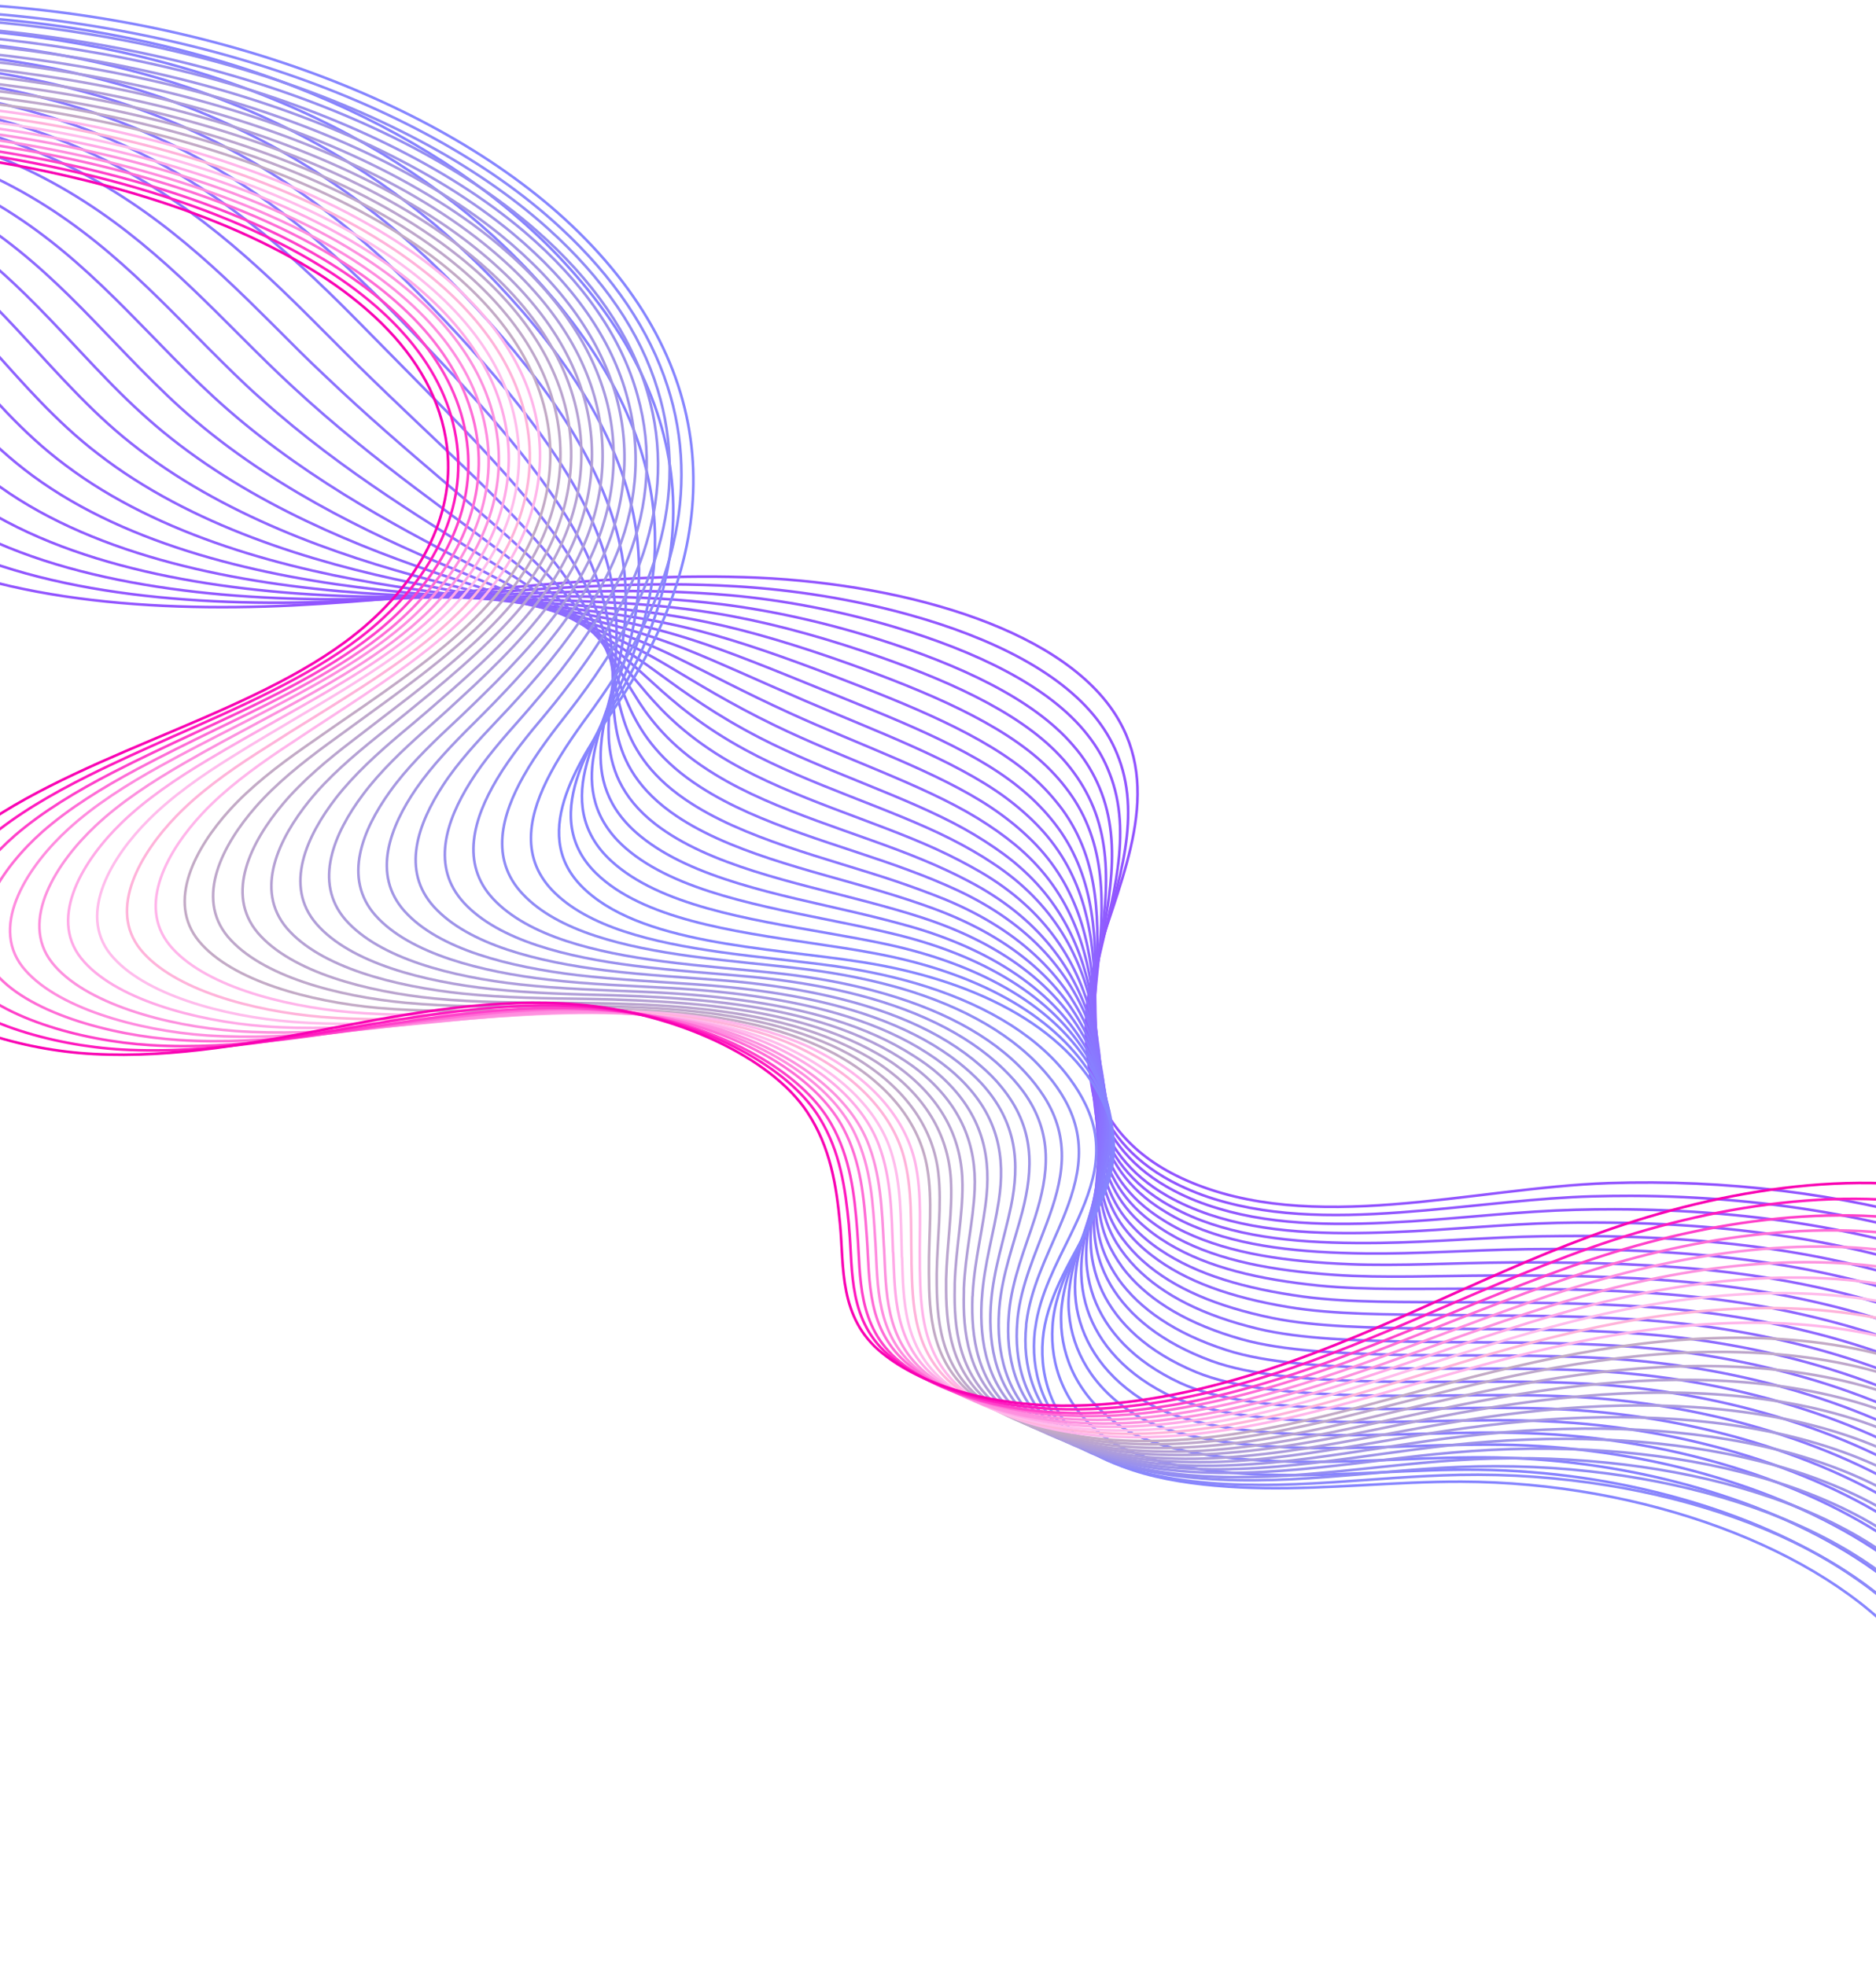 <svg width="1440" height="1509" viewBox="0 0 1440 1509" fill="none" xmlns="http://www.w3.org/2000/svg">
<path d="M-605 221.176C-523.99 169.785 -376.854 167.045 -290.104 215.306C-199.526 265.784 -184.43 352.914 -100.018 407.305C-19.008 459.479 108.992 470.435 224.872 464.696C340.752 458.957 454.931 439.522 571.024 443.044C687.117 446.566 812.14 480.478 855.728 547.782C893.362 606.086 861.256 671.303 842.545 732.868C824.047 794.433 827.874 869.433 910.159 905.824C1006.9 948.737 1129.37 911.824 1234.84 908.172C1413.87 902.172 1593.53 952.91 1692.4 1045.78C1793.4 1140.47 1801.05 1270.52 1711.54 1368.99" stroke="#9254FF" stroke-width="2" stroke-miterlimit="10"/>
<path d="M-581.399 211.654C-499.113 162.48 -353.678 160.785 -266.928 208.524C-196.124 247.393 -169.546 307.914 -122.131 358.653C-108.523 373.131 -93.426 386.827 -75.141 398.957C4.593 451.522 127.49 464.957 237.842 462.348C313.323 460.522 387.529 452.696 461.735 449.696C496.18 448.261 530.413 448 565.07 450.087C609.084 452.696 655.01 460 697.748 471.87C761.535 489.609 817.243 517.13 844.884 556C852.113 566.043 857.003 576.217 860.405 586.652C875.927 634.651 855.302 686.825 842.12 737.173C839.993 745.129 838.292 753.346 836.804 761.694C828.086 817.39 837.867 877.389 905.269 909.867C916.963 915.476 928.87 919.78 941.415 923.041C988.83 935.693 1041.35 933.737 1094.72 929.041C1137.45 925.258 1180.83 919.519 1221.87 918.345C1231.86 918.085 1241.85 917.954 1251.85 917.954C1306.07 918.085 1360.07 922.911 1411.53 932.432C1519.54 952.65 1616.07 994.258 1679.86 1053.08C1699.42 1071.08 1715.58 1090.52 1728.12 1110.74C1781.28 1195.78 1772.35 1295.82 1699.85 1374.99" stroke="#9156FF" stroke-width="2" stroke-miterlimit="10"/>
<path d="M-557.585 202.133C-474.236 155.307 -330.502 154.524 -243.539 201.741C-172.523 240.089 -144.244 299.697 -96.616 350.306C-83.008 364.653 -68.124 378.349 -50.051 390.61C28.195 443.696 146.413 459.479 251.237 460.001C322.891 460.262 392.845 454.914 462.373 453.87C494.692 453.348 526.798 454.001 559.542 456.87C601.004 460.522 644.592 468.87 686.479 481.261C748.777 499.913 805.335 526.522 834.678 563.957C842.332 573.609 847.86 583.522 851.688 593.565C869.973 640 853.389 691.13 842.119 741.347C840.418 749.303 838.717 757.521 837.654 765.868C830.212 821.564 837.442 880.911 901.229 914.042C912.073 919.781 923.554 924.215 935.461 927.737C980.538 941.302 1031.14 940.78 1083.24 937.52C1125.12 934.781 1168.5 929.694 1209.53 928.65C1219.53 928.389 1229.52 928.259 1239.51 928.259C1293.52 928.389 1347.31 932.694 1398.77 941.954C1506.57 961.259 1603.53 1002.35 1667.74 1060.65C1687.51 1078.52 1703.67 1097.69 1716.43 1117.91C1770.22 1202.56 1761.51 1302.47 1688.58 1381.26" stroke="#9158FF" stroke-width="2" stroke-miterlimit="10"/>
<path d="M-533.771 192.611C-449.147 148.133 -307.326 148.394 -220.15 194.959C-148.921 232.915 -118.729 291.48 -71.314 341.827C-57.706 356.175 -42.822 369.871 -25.174 382.132C51.583 435.609 164.912 453.87 264.207 457.522C332.034 459.87 397.735 457.001 462.586 458.044C492.778 458.435 522.758 460.001 553.376 463.783C592.286 468.609 633.748 477.87 674.572 490.783C735.595 510.218 792.578 535.913 823.621 572.043C831.701 581.304 837.655 590.826 842.12 600.478C863.169 645.347 850.412 695.434 841.269 745.521C839.781 753.477 838.505 761.564 837.654 769.912C831.701 825.477 836.379 884.172 896.126 918.085C906.332 923.954 917.176 928.52 928.232 932.302C970.757 946.65 1019.45 947.824 1070.69 945.737C1111.73 944.172 1155.1 939.606 1195.93 938.693C1205.92 938.433 1215.91 938.433 1225.69 938.433C1279.7 938.563 1333.28 942.476 1384.52 951.215C1492.32 969.606 1589.71 1010.17 1654.13 1067.82C1673.91 1085.56 1690.49 1104.61 1703.25 1124.69C1757.47 1208.82 1748.96 1308.73 1676.03 1387.26" stroke="#905AFF" stroke-width="2" stroke-miterlimit="10"/>
<path d="M-509.957 183.09C-424.27 140.959 -284.15 142.133 -196.549 188.177C-125.107 225.742 -93.214 283.263 -45.586 333.48C-31.978 347.828 -17.307 361.393 0.128 373.784C75.61 427.653 183.835 448.392 277.603 455.175C341.815 459.61 403.263 459.349 463.223 462.218C491.29 463.523 518.931 465.871 547.848 470.566C584.419 476.436 623.542 486.74 663.515 500.175C723.263 520.392 780.884 545.305 813.415 580C821.92 589 828.299 598.131 833.402 607.392C857.216 650.696 848.498 699.869 841.269 749.695C839.993 757.521 839.143 765.608 838.505 773.956C834.04 829.521 835.954 887.433 892.086 922.129C901.654 927.998 911.86 932.955 922.279 936.868C962.465 951.998 1009.24 954.737 1059.21 954.085C1099.18 953.563 1142.77 949.65 1183.59 948.998C1193.59 948.868 1203.58 948.737 1213.36 948.737C1267.16 948.998 1320.52 952.259 1371.98 960.607C1479.78 978.085 1577.37 1018 1642.22 1075.26C1662.21 1092.87 1678.8 1111.78 1691.77 1131.74C1746.62 1215.47 1738.12 1315.13 1664.97 1393.39" stroke="#905DFF" stroke-width="2" stroke-miterlimit="10"/>
<path d="M-486.143 173.568C-399.18 133.655 -260.974 136.003 -173.16 181.394C-101.506 218.437 -67.699 275.045 -20.071 325.002C-6.463 339.219 8.208 352.784 25.218 365.306C99.211 419.697 202.759 442.914 290.998 452.696C351.383 459.349 408.579 461.436 464.074 466.392C490.014 468.609 515.529 471.87 542.32 477.479C576.339 484.522 613.123 495.74 652.246 509.696C710.505 530.696 768.764 554.826 803.209 588.087C812.14 596.696 819.156 605.435 824.897 614.304C851.475 656.043 846.797 704.173 841.482 753.869C840.631 761.695 839.993 769.782 839.355 777.999C836.379 833.433 835.741 890.694 888.046 926.042C896.977 932.042 906.332 937.128 916.325 941.302C954.172 957.215 998.823 961.52 1047.94 962.172C1087.06 962.693 1130.65 959.433 1171.47 958.911C1181.47 958.78 1191.25 958.78 1201.24 958.78C1254.82 959.041 1308.19 961.911 1359.43 969.737C1467.02 986.302 1565.04 1025.69 1630.53 1082.43C1650.73 1099.91 1667.31 1118.69 1680.5 1138.52C1735.99 1221.87 1727.49 1321.39 1654.13 1399.26" stroke="#8F5FFF" stroke-width="2" stroke-miterlimit="10"/>
<path d="M-462.542 164.046C-374.515 126.481 -238.011 129.742 -149.984 174.611C-77.905 211.263 -42.397 266.828 5.231 316.654C18.839 330.871 33.298 344.436 50.095 356.958C122.6 411.74 221.257 437.436 303.968 450.218C360.526 459.088 413.257 463.653 464.287 470.436C488.1 473.696 511.489 477.74 536.153 484.131C567.622 492.348 602.28 504.479 640.339 519.087C697.322 541 756.007 564.218 792.153 596.044C801.508 604.261 808.95 612.739 815.329 621.217C844.671 661.391 844.033 708.608 840.844 757.912C840.419 765.738 839.781 773.695 839.568 781.912C837.867 837.216 834.678 893.824 883.156 929.955C891.448 936.085 900.166 941.302 909.521 945.737C945.03 962.563 987.767 968.433 1035.61 970.389C1073.88 971.954 1117.26 969.346 1158.08 969.085C1168.07 968.954 1177.85 968.954 1187.63 969.085C1241 969.346 1294.16 971.693 1345.4 979.128C1452.99 994.78 1551.43 1033.65 1617.13 1089.87C1637.33 1107.21 1654.34 1125.87 1667.53 1145.56C1723.45 1228.39 1715.15 1327.91 1641.59 1405.39" stroke="#8F61FF" stroke-width="2" stroke-miterlimit="10"/>
<path d="M-438.728 154.394C-349.426 119.177 -214.622 123.481 -126.596 167.698C-54.303 203.828 -17.094 258.48 30.746 308.045C44.354 322.132 58.812 335.828 75.184 348.349C146.414 403.653 239.968 431.697 317.363 447.61C370.094 458.566 418.572 465.609 464.925 474.479C486.612 478.653 507.875 483.609 530.625 490.914C559.542 500.174 591.861 513.348 629.07 528.479C684.778 551.174 744.1 573.609 781.734 604C791.515 611.826 799.595 619.913 806.399 628.13C838.718 666.739 841.907 712.912 840.631 762.086C840.419 769.782 840.206 777.868 840.206 785.955C839.993 841.259 834.253 896.955 878.904 933.998C886.558 940.259 894.638 945.607 903.355 950.302C936.312 967.911 977.136 975.346 1024.13 978.606C1061.55 981.215 1104.92 979.259 1145.75 979.128C1155.74 979.128 1165.52 979.128 1175.3 979.128C1228.67 979.389 1281.61 981.346 1332.64 988.389C1440.23 1003.13 1538.89 1041.48 1605.01 1097.17C1625.43 1114.26 1642.44 1132.91 1656.04 1152.47C1712.6 1234.91 1704.31 1334.3 1630.53 1411.39" stroke="#8E63FF" stroke-width="2" stroke-miterlimit="10"/>
<path d="M-414.914 144.872C-324.549 111.872 -191.446 117.22 -102.994 160.915C-30.49 196.654 8.633 250.263 56.474 299.567C70.082 313.654 84.327 327.349 100.274 340.001C170.015 395.697 258.679 426.218 330.546 445.262C379.45 458.305 423.463 467.827 465.562 478.653C484.911 483.609 504.26 489.609 524.884 497.696C551.25 508.131 581.442 522.218 617.801 537.87C672.233 561.348 731.98 583 771.528 611.956C781.734 619.521 790.239 627.087 797.681 634.913C832.764 672.086 839.993 717.086 840.631 766.129C840.844 773.825 840.844 781.781 840.844 789.868C841.907 845.042 833.827 900.085 874.439 937.911C881.242 944.302 888.897 949.911 896.977 954.737C927.594 973.128 966.505 982.128 1012.22 986.824C1048.79 990.476 1092.17 989.171 1132.99 989.171C1142.98 989.171 1152.76 989.171 1162.33 989.302C1215.49 989.563 1268.22 990.997 1319.46 997.65C1426.84 1011.61 1525.92 1049.3 1592.68 1104.34C1613.31 1121.3 1630.53 1139.82 1644.14 1159.26C1701.33 1241.3 1693.04 1340.43 1619.26 1417.26" stroke="#8E65FF" stroke-width="2" stroke-miterlimit="10"/>
<path d="M-391.1 135.351C-299.459 104.699 -168.27 111.09 -79.606 154.133C-6.888 189.35 34.148 242.046 81.988 291.219C95.596 305.306 109.842 318.871 125.364 331.654C193.616 387.741 277.39 420.74 343.941 442.914C389.23 458.044 428.566 470.044 466.2 482.827C483.423 488.696 500.645 495.479 519.143 504.609C542.957 516.218 570.811 531.218 606.319 547.392C659.263 571.652 719.861 592.522 760.897 619.913C771.528 627.087 780.671 634.391 788.538 641.826C826.598 677.434 837.442 721.521 840.206 770.303C840.631 777.999 840.844 785.825 841.269 794.042C843.82 849.216 832.977 903.477 869.973 942.085C876.139 948.607 882.943 954.346 890.598 959.433C918.877 978.607 955.873 989.172 1000.31 995.302C1036.03 1000.13 1079.41 999.346 1120.23 999.606C1130.01 999.606 1140.01 999.737 1149.57 999.737C1202.52 1000.13 1255.25 1001.04 1306.28 1007.17C1413.65 1020.22 1513.16 1057.26 1580.14 1111.91C1600.76 1128.74 1618.2 1147.13 1632.02 1166.43C1689.85 1247.95 1681.56 1347.08 1607.57 1423.52" stroke="#8D67FF" stroke-width="2" stroke-miterlimit="10"/>
<path d="M-367.499 125.828C-274.795 97.524 -145.307 104.829 -56.43 147.35C16.5 182.176 59.238 233.828 107.291 282.741C121.111 296.697 134.932 310.393 150.241 323.175C217.217 379.784 295.888 415.131 356.911 440.435C398.373 457.653 433.243 472 466.413 487C481.296 493.783 496.605 501.478 513.19 511.391C534.452 524.044 560.18 540.087 594.625 556.782C646.293 581.956 707.316 601.782 750.053 627.869C761.11 634.652 770.89 641.565 779.395 648.608C820.432 682.651 835.103 725.695 839.993 774.346C840.631 781.912 841.269 789.868 841.907 797.955C845.734 852.998 832.551 906.476 865.508 945.867C871.036 952.519 877.202 958.389 884.219 963.737C909.947 983.693 945.029 995.954 988.617 1003.26C1023.49 1009.13 1066.86 1009 1107.47 1009.39C1117.26 1009.52 1127.04 1009.52 1136.6 1009.65C1189.33 1010.04 1241.85 1010.43 1292.88 1016.17C1400.26 1028.3 1499.98 1064.82 1567.38 1118.95C1588.22 1135.65 1605.87 1153.78 1619.69 1173.08C1677.94 1254.21 1669.86 1353.21 1595.66 1429.26" stroke="#8D69FF" stroke-width="2" stroke-miterlimit="10"/>
<path d="M-343.685 116.307C-249.705 90.221 -122.131 98.699 -33.041 140.568C40.102 174.872 84.753 225.611 132.806 274.393C146.626 288.35 160.447 301.915 175.33 314.828C240.819 371.828 314.812 409.523 370.094 438.088C407.729 457.523 438.346 474.088 467.051 491.175C479.808 498.74 492.778 507.479 507.449 518.305C526.373 532.131 549.761 549.087 583.143 566.305C633.535 592.261 695.196 611.304 739.635 635.956C751.116 642.348 761.322 649 770.465 655.652C814.478 688.13 832.977 730.26 839.781 778.651C840.844 786.216 841.694 794.043 842.332 802.129C847.648 857.173 831.914 909.868 861.043 950.042C865.933 956.694 871.462 962.824 877.84 968.433C901.229 989.172 934.398 1003 976.711 1011.74C1010.73 1018.65 1053.89 1019.17 1094.72 1019.82C1104.5 1019.95 1114.28 1020.08 1123.85 1020.08C1176.58 1020.48 1228.88 1020.48 1279.91 1025.69C1387.07 1036.91 1487.22 1072.91 1555.05 1126.52C1576.1 1143.08 1593.75 1161.08 1607.78 1180.26C1666.68 1261 1658.6 1359.73 1584.18 1435.52" stroke="#8C6BFF" stroke-width="2" stroke-miterlimit="10"/>
<path d="M-319.871 106.786C-224.828 83.046 -98.955 92.438 -9.44 133.785C64.128 167.698 110.48 217.394 158.533 265.915C172.354 279.741 185.962 293.437 200.633 306.35C264.633 363.741 333.735 403.914 383.702 435.61C417.509 457.131 443.662 476.044 467.901 495.348C478.532 503.696 489.376 513.479 502.134 525.087C518.506 540.087 539.555 557.957 572.3 575.696C621.416 602.435 683.715 620.696 729.641 643.913C741.761 650.043 752.392 656.174 761.96 662.565C808.95 693.478 831.276 734.564 839.993 782.825C841.269 790.39 842.332 798.086 843.395 806.173C850.199 861.086 831.914 912.998 857.003 954.085C861.256 960.868 866.146 967.128 871.887 972.998C892.937 994.389 923.98 1009.91 965.442 1019.95C998.611 1027.91 1041.77 1029.08 1082.6 1029.87C1092.38 1030 1102.16 1030.13 1111.73 1030.26C1164.25 1030.65 1216.34 1030.13 1267.37 1035.08C1374.53 1045.39 1475.1 1080.87 1543.35 1133.95C1564.4 1150.39 1582.26 1168.26 1596.51 1187.3C1656.04 1267.52 1647.96 1366.26 1573.55 1441.65" stroke="#8C6EFF" stroke-width="2" stroke-miterlimit="10"/>
<path d="M-296.057 97.264C-199.739 75.873 -75.566 86.307 13.949 127.003C87.729 160.524 135.782 209.176 184.048 257.437C197.869 271.263 211.476 284.828 225.722 297.871C288.446 355.784 352.446 398.306 396.885 433.131C427.077 456.74 448.552 477.87 468.326 499.392C476.831 508.653 485.549 519.348 496.18 531.87C510.001 548.044 528.924 566.826 560.605 585.087C608.233 612.609 671.17 630.087 718.797 651.869C731.342 657.608 742.399 663.478 752.605 669.347C802.571 698.565 828.511 738.738 839.355 786.738C841.056 794.173 842.332 801.999 843.608 809.955C851.9 864.738 831.063 915.998 852.325 957.867C855.94 964.78 859.98 971.172 865.083 977.302C883.794 999.476 912.923 1016.69 953.109 1028.04C985.215 1037.04 1028.59 1038.87 1069.2 1039.91C1078.98 1040.17 1088.76 1040.3 1098.12 1040.3C1150.42 1040.69 1202.52 1039.78 1253.33 1044.21C1360.5 1053.61 1461.28 1088.56 1529.96 1141.13C1551.22 1157.43 1569.29 1175.17 1583.54 1194.21C1643.71 1274.04 1635.85 1372.65 1561 1447.65" stroke="#8B70FF" stroke-width="2" stroke-miterlimit="10"/>
<path d="M-272.456 87.742C-175.074 68.699 -52.602 80.047 37.125 120.221C111.118 153.22 161.085 200.959 209.35 249.089C223.171 262.915 236.566 276.48 250.599 289.524C311.835 347.828 370.945 392.828 410.068 430.784C436.433 456.479 453.868 479.827 468.964 503.697C475.343 513.609 481.934 525.479 490.439 538.783C501.709 556.131 518.293 575.957 549.124 594.609C595.476 623.044 659.05 639.478 708.167 659.956C721.137 665.304 732.831 670.782 743.462 676.391C796.405 704.043 826.173 743.304 838.93 791.043C840.844 798.477 842.545 806.173 844.033 814.129C853.601 868.912 830.425 919.259 847.648 961.911C850.412 968.955 854.027 975.476 858.492 981.868C874.864 1004.82 902.08 1023.61 941.203 1036.26C972.458 1046.43 1015.83 1048.78 1056.44 1049.95C1066.23 1050.22 1076.01 1050.35 1085.36 1050.48C1137.45 1051 1189.33 1049.43 1240.36 1053.48C1347.31 1061.95 1448.52 1096.26 1517.63 1148.3C1539.1 1164.34 1557.17 1182.08 1571.63 1201C1632.23 1280.43 1624.58 1378.91 1549.52 1453.52" stroke="#8B72FF" stroke-width="2" stroke-miterlimit="10"/>
<path d="M-248.642 78.22C-149.985 61.394 -29.427 73.916 60.513 113.437C134.719 146.046 186.599 192.741 234.865 240.611C248.686 254.306 262.081 268.002 275.476 281.175C335.224 339.871 389.655 387.218 423.037 428.435C445.575 456.218 458.758 481.783 469.177 507.87C473.429 518.696 477.682 531.478 484.486 545.696C493.203 564.087 507.662 584.956 537.642 604.13C582.718 633.347 646.718 648.999 697.748 668.043C711.143 672.999 723.475 678.086 734.744 683.304C790.664 709.39 824.046 747.607 839.143 795.216C841.481 802.651 843.395 810.346 844.883 818.172C855.94 872.824 830.212 922.519 843.608 965.954C845.734 973.128 848.711 979.91 852.538 986.432C866.571 1010.17 891.661 1030.52 929.721 1044.61C960.126 1055.82 1003.29 1058.82 1044.11 1060.13C1053.89 1060.39 1063.46 1060.65 1072.82 1060.65C1124.7 1061.17 1176.36 1059.21 1227.39 1062.74C1334.34 1070.3 1435.98 1104.08 1505.29 1155.61C1526.77 1171.52 1545.27 1189.13 1559.73 1207.91C1620.96 1286.82 1613.31 1385.17 1538.04 1459.52" stroke="#8A74FF" stroke-width="2" stroke-miterlimit="10"/>
<path d="M-224.828 68.699C-125.107 54.221 -6.251 67.655 84.115 106.655C158.533 138.742 212.114 184.524 260.38 232.263C274.201 245.959 287.383 259.524 300.566 272.828C359.038 332.045 408.367 381.74 436.433 426.088C455.356 455.957 464.499 483.74 469.815 512.174C471.941 523.783 474.067 537.609 478.745 552.609C484.911 572.174 497.031 593.957 526.16 613.783C569.961 643.782 634.598 658.652 687.117 676.26C700.937 680.956 713.695 685.652 725.602 690.478C784.499 714.869 821.708 752.173 838.718 799.651C841.269 806.955 843.395 814.651 845.309 822.607C857.854 877.259 829.575 926.042 839.143 970.389C840.631 977.563 842.97 984.606 846.159 991.389C857.854 1015.91 881.03 1037.82 918.026 1053.21C947.581 1065.48 990.744 1069.13 1031.36 1070.69C1041.14 1071.08 1050.7 1071.21 1060.06 1071.35C1111.94 1071.87 1163.39 1069.39 1214.21 1072.52C1321.16 1079.17 1423.01 1112.43 1492.96 1163.43C1514.65 1179.21 1533.15 1196.69 1547.82 1215.34C1609.69 1293.87 1602.04 1392.08 1526.56 1466.04" stroke="#8A76FF" stroke-width="2" stroke-miterlimit="10"/>
<path d="M-201.014 59.177C-100.018 47.046 16.926 61.524 107.503 99.872C182.347 131.568 237.629 176.306 285.895 223.784C299.716 237.349 312.898 251.045 325.656 264.349C382.639 323.958 427.077 376.131 449.616 423.609C464.712 455.566 469.815 485.696 470.24 516.217C470.453 528.609 470.24 543.478 473.004 559.391C476.619 580.13 486.612 602.826 514.679 623.173C556.991 653.956 622.479 668.043 676.485 684.216C690.731 688.521 704.127 692.825 716.459 697.39C778.545 720.216 819.369 756.607 838.292 803.824C841.269 811.129 843.608 818.694 845.734 826.65C859.98 881.172 828.937 929.302 834.465 974.432C835.316 981.736 837.017 988.91 839.568 995.954C848.924 1021.26 869.973 1044.87 905.907 1061.56C934.611 1074.87 977.774 1079.17 1018.39 1080.87C1028.17 1081.26 1037.73 1081.52 1047.09 1081.52C1098.76 1082.04 1150 1079.17 1201.03 1081.91C1307.77 1087.65 1410.04 1120.39 1480.42 1170.87C1502.32 1186.52 1521.03 1203.87 1535.7 1222.39C1598.21 1300.39 1590.56 1398.6 1515.07 1472.17" stroke="#8978FF" stroke-width="2" stroke-miterlimit="10"/>
<path d="M-177.2 49.655C-75.141 39.742 40.314 55.264 130.892 93.09C205.948 124.263 263.144 168.089 311.41 215.437C325.23 229.002 338.2 242.567 350.745 256.002C406.24 316.132 446.001 370.523 462.798 421.262C474.067 455.305 475.343 487.783 470.878 520.522C469.177 533.696 466.413 549.609 467.263 566.304C468.326 588.217 476.193 611.826 503.197 632.695C544.233 664.391 610.147 677.434 666.067 692.304C680.738 696.217 694.771 700.13 707.529 704.304C772.591 725.434 817.03 760.912 838.08 807.999C841.269 815.303 844.033 822.868 846.159 830.694C861.681 885.085 828.299 932.433 830 978.345C830.213 985.78 831.276 993.084 833.189 1000.26C840.206 1026.35 859.342 1051.52 894.212 1069.52C922.066 1083.87 965.229 1088.82 1005.84 1090.78C1015.62 1091.17 1025.19 1091.43 1034.33 1091.56C1085.79 1092.21 1137.03 1088.69 1187.85 1091.04C1294.58 1095.87 1397.28 1128.08 1467.87 1178.04C1489.77 1193.56 1508.7 1210.65 1523.58 1229.17C1586.52 1306.78 1579.07 1404.86 1503.38 1478.04" stroke="#897AFF" stroke-width="2" stroke-miterlimit="10"/>
<path d="M-153.599 40.003C-50.264 32.438 63.278 48.873 154.068 86.177C229.337 116.959 288.234 159.742 336.712 206.828C350.745 220.393 363.503 233.959 375.622 247.393C429.841 307.915 464.499 364.784 475.981 418.653C483.635 454.783 480.658 489.609 471.303 524.435C467.476 538.522 462.585 555.348 461.31 572.957C459.609 596.043 465.35 620.565 491.715 641.956C531.476 674.434 598.027 686.695 655.436 700.13C670.532 703.651 684.99 707.304 698.386 711.086C766.425 730.521 814.478 765.216 837.654 811.912C841.269 819.086 844.246 826.651 846.585 834.477C863.594 888.868 827.874 935.433 825.322 982.128C824.897 989.693 825.322 997.128 826.598 1004.56C831.488 1031.3 848.498 1058.17 882.093 1077.61C909.096 1093.13 952.259 1098.74 992.657 1100.69C1002.44 1101.21 1012.01 1101.48 1021.15 1101.61C1072.39 1102.26 1123.42 1098.34 1174.24 1100.17C1280.98 1104.08 1383.89 1135.65 1455.11 1185.08C1477.23 1200.47 1496.15 1217.43 1511.46 1235.82C1575.03 1313.04 1567.59 1410.86 1491.69 1483.78" stroke="#887CFF" stroke-width="2" stroke-miterlimit="10"/>
<path d="M-129.785 30.481C-25.387 25.264 86.454 42.742 177.669 79.394C253.151 109.655 313.961 151.524 362.44 198.35C376.473 211.784 389.018 225.35 400.925 238.915C453.655 299.827 483.848 359.175 489.376 416.175C493.416 454.392 486.399 491.696 471.941 528.478C466.2 543.348 458.971 561.217 455.782 579.608C451.529 603.739 455.144 629.304 480.446 651.217C518.931 684.477 586.12 695.825 645.017 707.955C660.751 711.086 675.635 714.347 689.456 717.738C760.472 735.477 812.352 769.259 837.654 815.824C841.482 822.998 844.671 830.433 847.435 838.259C865.934 892.52 827.661 938.302 821.282 985.91C820.219 993.606 819.794 1001.17 820.644 1008.87C823.196 1036.39 838.08 1064.95 870.824 1085.56C896.977 1102.13 939.927 1108.39 980.538 1110.61C990.106 1111.13 999.674 1111.39 1008.82 1111.52C1060.06 1112.17 1110.88 1107.74 1161.69 1109.17C1268.22 1112.3 1371.55 1143.21 1443.21 1192.13C1465.53 1207.39 1484.67 1224.21 1499.98 1242.47C1564.19 1319.17 1556.75 1416.99 1480.63 1489.52" stroke="#887FFF" stroke-width="2" stroke-miterlimit="10"/>
<path d="M-105.971 20.96C-0.297 18.091 109.629 36.612 201.058 72.612C276.752 102.482 339.476 143.307 387.954 190.003C401.987 203.438 414.532 217.003 426.014 230.568C477.256 292.002 502.559 353.697 502.771 413.828C502.984 454.132 491.927 493.784 472.791 532.783C464.924 548.566 455.356 567.348 450.253 586.653C443.449 611.957 444.725 638.435 469.177 660.87C506.173 694.913 574 705.478 634.811 716.174C650.97 719.043 666.492 721.782 680.95 724.913C755.156 740.956 810.651 773.956 837.867 820.26C842.119 827.434 845.521 834.869 848.285 842.564C868.272 896.825 827.661 941.824 817.03 990.215C815.329 998.041 814.266 1005.74 814.478 1013.69C814.691 1042 827.661 1072.13 859.129 1094.17C884.219 1111.78 927.382 1118.69 967.993 1121.04C977.561 1121.56 987.129 1121.95 996.272 1122.08C1047.3 1122.74 1097.91 1117.91 1148.72 1118.82C1255.25 1121.04 1359.01 1151.43 1430.88 1199.82C1453.2 1214.82 1472.55 1231.65 1488.07 1249.78C1552.71 1326.08 1545.48 1423.78 1469.36 1496.04" stroke="#8781FF" stroke-width="2" stroke-miterlimit="10"/>
<path d="M-82.157 11.438C24.793 10.786 132.806 30.351 224.447 65.829C300.354 95.307 364.779 135.09 413.469 181.524C427.503 194.828 439.835 208.394 451.104 222.22C501.071 284.045 521.27 348.219 515.954 411.479C512.34 453.87 497.243 496.001 473.217 536.957C463.436 553.652 451.529 573.217 444.3 593.435C434.945 619.913 434.094 647.304 457.483 670.26C493.204 705.217 561.668 714.869 623.967 724.13C640.552 726.608 656.499 728.956 671.595 731.825C748.778 746.173 807.887 778.26 837.229 824.433C841.695 831.477 845.522 838.912 848.498 846.607C869.761 900.737 827.023 945.085 812.352 994.258C810.014 1002.08 808.312 1010.17 807.887 1018.26C805.974 1047.35 816.605 1079.04 847.223 1102.52C871.462 1121.17 914.625 1128.74 955.023 1131.21C964.591 1131.87 974.159 1132.13 983.302 1132.26C1034.12 1132.91 1084.72 1127.56 1135.33 1128.21C1241.85 1129.52 1345.83 1159.39 1418.12 1207.26C1440.66 1222.13 1460.22 1238.82 1475.74 1256.82C1541.02 1332.73 1533.79 1430.3 1457.45 1502.17" stroke="#8783FF" stroke-width="2" stroke-miterlimit="10"/>
<path d="M-58.556 1.917C139.184 5.047 331.396 71.177 438.772 173.046C558.692 286.915 555.29 419.566 473.429 541C446.213 581.565 406.027 638.304 445.788 679.652C489.376 724.912 588.246 726.999 662.239 738.608C754.518 753.216 824.259 792.477 848.711 850.52C875.076 913.259 809.801 961.78 801.083 1022.56C796.831 1052.43 805.548 1085.69 834.89 1110.48C863.807 1134.87 922.917 1141.52 969.906 1142.3C1020.51 1143.08 1070.9 1137.21 1121.72 1137.34C1261.2 1137.87 1397.49 1188.21 1463.19 1263.6C1529.11 1339 1521.88 1436.43 1445.33 1508.04" stroke="#8685FF" stroke-width="2" stroke-miterlimit="10"/>
<path d="M-77.267 7.264C23.729 8.308 123.45 24.742 212.114 54.09C298.865 82.785 375.197 123.872 429.841 174.481C471.516 212.959 498.732 254.045 512.34 296.436C525.31 336.48 526.16 377.305 516.805 417.61C509.788 447.87 496.818 477.74 479.383 507.218C472.154 519.479 464.074 531.609 455.356 543.739C444.512 558.609 431.968 575.696 422.612 593.435C406.453 623.695 398.586 656.695 423.675 683.173C450.891 711.738 501.07 723.477 552.526 730.782C582.931 735.086 613.761 737.825 641.615 741.738C666.705 745.39 690.306 750.608 711.781 757.521C760.259 773.173 798.744 797.042 821.708 828.738C826.173 834.738 830 841.129 833.189 847.65C850.624 883.259 837.654 915.085 821.92 947.563C810.651 970.65 798.106 993.867 794.704 1019.3C794.492 1020.21 794.492 1021.13 794.279 1022.04C791.09 1051.39 799.595 1083.74 828.299 1107.87C847.86 1124.3 880.817 1132.91 914.624 1136.95C932.059 1139.04 949.92 1139.82 966.292 1139.82C984.79 1139.95 1003.29 1139.04 1021.79 1137.87C1054.74 1135.78 1087.28 1132.78 1120.02 1132.13C1158.72 1131.34 1197.2 1134.21 1234.2 1140.21C1302.45 1151.3 1366.24 1173.61 1415.57 1205.3C1437.04 1219 1455.54 1234.52 1470.64 1251.21C1476.38 1257.74 1481.69 1264.39 1486.37 1271.17C1537.61 1344.6 1524.86 1434.08 1452.14 1500.34" stroke="#8B88FB" stroke-width="2" stroke-miterlimit="10"/>
<path d="M-96.191 12.482C6.082 13.004 107.078 28.265 197.443 56.569C285.682 84.351 364.566 124.916 420.699 175.524C463.436 214.002 491.502 255.35 504.685 298.654C517.23 339.219 516.805 380.567 505.323 420.871C496.605 451.132 481.934 480.74 462.798 509.827C454.931 521.957 446.213 533.957 436.858 545.957C425.164 560.827 411.981 577.783 401.988 595.522C384.978 625.652 375.835 659.304 401.137 686.174C428.14 715 479.17 726.999 530.625 734.043C561.243 738.217 592.286 740.695 620.353 744.217C645.655 747.478 669.256 752.304 691.157 758.564C740.273 772.912 779.608 795.347 804.485 825.738C809.375 831.477 813.628 837.607 817.243 843.999C836.804 878.564 826.811 910.259 812.778 942.868C802.784 966.085 791.09 989.563 787.9 1015C787.688 1015.91 787.688 1016.82 787.688 1017.74C784.711 1047.21 792.791 1079.95 821.708 1104.21C841.694 1121.04 875.289 1129.91 909.947 1133.69C927.807 1135.65 945.88 1136.43 962.678 1136.3C981.601 1136.17 1000.52 1135.13 1019.24 1133.69C1052.62 1131.21 1085.57 1127.56 1118.74 1126.13C1157.87 1124.43 1196.56 1126.13 1233.99 1131.08C1303.09 1140.21 1369.21 1160.43 1420.88 1191.87C1443.21 1205.43 1462.56 1221.08 1478.29 1238.04C1484.24 1244.56 1489.77 1251.34 1494.66 1258.26C1548.03 1332.87 1534.64 1424.82 1459.15 1491.86" stroke="#8F8BF6" stroke-width="2" stroke-miterlimit="10"/>
<path d="M-115.114 17.83C-11.779 17.83 90.706 31.916 182.772 59.308C272.712 86.047 353.722 126.22 411.556 176.829C455.356 215.176 484.061 257.046 497.031 301.263C509.15 342.349 507.237 384.219 493.841 424.523C483.635 454.784 467.051 484.001 446.214 512.827C437.496 524.827 428.353 536.827 418.36 548.696C405.815 563.565 391.994 580.391 381.363 598.261C363.503 628.261 353.297 662.695 378.386 689.826C405.39 718.782 457.057 731.173 508.725 737.956C539.556 741.999 570.811 744.217 599.09 747.347C624.605 750.217 648.419 754.521 670.319 760.39C720.073 773.564 760.472 794.303 787.263 823.521C792.366 829.129 797.043 834.999 801.083 841.26C822.771 874.781 815.754 906.346 803.422 939.085C794.704 962.433 783.861 986.172 781.097 1011.74C781.097 1012.65 780.884 1013.56 780.884 1014.48C778.332 1044.08 785.562 1077.08 814.904 1101.61C835.528 1118.82 869.761 1127.82 905.056 1131.61C923.342 1133.56 941.628 1134.08 958.85 1133.82C978.199 1133.56 997.335 1132.26 1016.26 1130.43C1050.07 1127.43 1083.45 1123.13 1116.83 1120.91C1156.17 1118.3 1195.29 1118.95 1233.35 1122.74C1303.51 1129.78 1371.77 1148.04 1425.77 1179.21C1448.95 1192.65 1469.15 1208.43 1485.52 1225.65C1491.9 1232.3 1497.43 1239.21 1502.53 1246.13C1558.03 1322.04 1543.99 1416.34 1465.75 1484.04" stroke="#948DF2" stroke-width="2" stroke-miterlimit="10"/>
<path d="M-134.038 23.178C-29.427 22.786 74.121 35.569 168.101 61.917C259.53 87.743 343.091 127.394 402.626 178.003C447.489 216.35 477.044 258.611 489.376 303.611C501.071 345.219 497.881 387.61 482.36 427.784C470.665 458.045 451.954 486.871 429.841 515.436C420.486 527.305 410.493 539.175 400.074 551.044C386.891 565.914 372.008 582.609 360.951 600.479C342.24 630.348 330.759 665.435 356.061 692.956C382.852 722.043 435.37 734.826 487.037 741.347C518.081 745.26 549.336 747.217 578.04 749.956C603.555 752.434 627.582 756.347 649.907 761.565C700.087 773.434 741.548 792.738 770.253 820.651C775.781 825.999 780.884 831.738 785.349 837.738C808.95 870.086 804.91 901.651 794.492 934.52C787.05 957.998 776.844 981.998 774.505 1007.69C774.505 1008.61 774.293 1009.52 774.293 1010.43C771.954 1040.3 778.758 1073.56 808.1 1098.08C829.15 1115.69 864.02 1124.95 899.953 1128.61C918.452 1130.56 937.375 1130.95 954.81 1130.43C974.372 1129.91 993.933 1128.35 1013.07 1126.39C1047.3 1122.87 1081.11 1117.91 1114.7 1115.04C1154.46 1111.52 1193.8 1111 1232.5 1113.74C1303.73 1118.82 1374.11 1135 1430.24 1165.78C1454.48 1179.08 1475.31 1195 1492.32 1212.48C1498.92 1219.26 1504.87 1226.17 1509.97 1233.34C1567.38 1310.56 1552.92 1407.08 1471.91 1475.69" stroke="#9990EE" stroke-width="2" stroke-miterlimit="10"/>
<path d="M-152.961 28.395C-47.287 27.482 57.749 39.09 153.43 64.525C246.347 89.438 332.46 128.568 393.483 179.176C439.41 217.524 469.815 260.045 481.722 305.958C492.991 348.088 488.526 391.001 470.878 431.175C457.483 461.436 437.071 490.001 413.257 518.174C403.263 529.913 392.632 541.652 381.363 553.392C367.33 568.261 351.808 584.826 340.114 602.696C320.765 632.434 307.795 668.173 333.097 696.086C359.675 725.303 413.044 738.347 464.712 744.869C495.755 748.651 527.436 750.347 556.353 752.695C582.08 754.782 606.319 758.303 628.858 762.999C679.675 773.695 722.2 791.303 752.605 818.042C758.558 823.129 764.087 828.607 768.764 834.477C794.492 865.781 793.216 897.216 784.711 930.215C778.545 953.824 769.19 978.085 767.063 1003.91C767.063 1004.82 766.851 1005.74 766.851 1006.65C764.937 1036.65 771.103 1070.17 800.658 1094.95C822.133 1112.82 857.641 1122.48 894.425 1126C913.349 1127.82 932.485 1128.21 950.345 1127.56C970.332 1126.91 990.106 1125.08 1009.67 1122.74C1044.54 1118.69 1078.56 1113.21 1112.58 1109.43C1152.76 1105.13 1192.31 1103.43 1231.65 1105.13C1303.94 1108.13 1376.66 1122.48 1434.92 1152.87C1460.01 1166.04 1481.69 1182.08 1499.34 1199.69C1506.14 1206.47 1512.31 1213.65 1517.84 1220.82C1577.37 1299.21 1562.28 1398.21 1478.5 1467.47" stroke="#9D93E9" stroke-width="2" stroke-miterlimit="10"/>
<path d="M-171.885 33.743C-64.935 32.308 41.165 42.743 138.759 67.134C233.377 91.003 321.616 129.612 384.34 180.481C431.33 218.829 462.373 261.742 474.067 308.437C484.698 351.089 478.958 394.523 459.396 434.697C444.512 464.958 422.187 493.131 396.672 521.044C386.041 532.653 374.772 544.262 362.865 556.001C347.981 570.74 331.822 587.435 319.489 605.305C299.29 634.783 285.257 671.304 310.559 699.478C336.925 728.826 391.144 742.26 443.024 748.521C474.28 752.173 506.173 753.608 535.303 755.695C561.03 757.521 585.482 760.391 608.446 764.565C659.688 773.956 703.489 790.13 735.807 815.564C741.974 820.521 747.927 825.738 753.243 831.477C780.884 861.738 782.797 893.042 775.993 926.172C771.103 949.911 762.598 974.433 760.684 1000.39C760.684 1001.3 760.472 1002.22 760.472 1003.13C758.771 1033.26 764.299 1067.17 794.066 1091.95C816.179 1110.21 852.325 1120 889.747 1123.52C909.096 1125.35 928.445 1125.48 946.731 1124.69C967.142 1123.78 987.129 1121.82 1006.9 1119.21C1042.2 1114.65 1076.64 1108.52 1110.88 1104.08C1151.27 1098.87 1191.46 1096.13 1231.01 1096.65C1304.15 1097.56 1379.21 1109.95 1439.59 1140.08C1465.75 1153.13 1488.07 1169.3 1506.36 1187.17C1513.37 1194.08 1519.75 1201.26 1525.49 1208.69C1587.15 1288.39 1571.42 1389.73 1484.88 1459.78" stroke="#A296E5" stroke-width="2" stroke-miterlimit="10"/>
<path d="M-190.596 38.959C-82.582 37.003 25.005 46.264 124.088 69.742C220.194 92.698 310.985 130.785 375.197 181.654C423.25 220.002 454.931 263.306 466.413 310.914C476.619 354.088 469.602 398.044 448.127 438.218C431.755 468.479 407.516 496.392 380.3 523.913C368.818 535.391 356.911 547 344.579 558.478C328.845 573.217 312.048 589.782 299.29 607.652C278.241 636.999 262.932 674.173 288.234 702.738C314.599 732.216 369.456 746.042 421.337 752.042C452.805 755.694 484.699 756.738 514.253 758.434C540.193 759.868 564.858 762.347 587.821 765.999C639.701 774.216 684.353 788.694 718.585 812.955C725.176 817.651 731.555 822.738 737.083 828.216C766.851 857.303 771.741 888.607 766.638 921.867C763.024 945.737 755.369 970.519 753.668 996.606C753.668 997.519 753.455 998.432 753.455 999.345C751.967 1029.61 757.07 1063.91 787.05 1088.82C809.588 1107.47 846.372 1117.52 884.645 1120.91C904.206 1122.61 924.193 1122.74 942.691 1121.82C963.315 1120.78 983.727 1118.43 1003.93 1115.56C1039.65 1110.47 1074.52 1103.69 1109.18 1098.47C1150 1092.34 1190.4 1088.43 1230.58 1087.91C1304.79 1086.87 1381.97 1097.17 1444.7 1127.04C1471.7 1139.95 1494.88 1156.26 1513.8 1174.39C1521.03 1181.43 1527.62 1188.74 1533.57 1196.17C1597.36 1277.17 1580.99 1380.73 1491.69 1451.69" stroke="#A799E1" stroke-width="2" stroke-miterlimit="10"/>
<path d="M-209.519 44.307C-100.23 41.828 8.633 49.785 109.417 72.35C207.224 94.393 300.353 131.958 366.054 182.828C415.383 221.045 447.702 264.871 458.546 313.262C468.326 356.957 460.034 401.435 436.433 441.609C418.36 471.869 392.42 499.391 363.503 526.652C351.383 538 338.838 549.478 325.868 560.956C309.284 575.695 291.848 592.13 278.453 610.13C256.553 639.347 240.181 677.173 265.27 706.129C291.423 735.737 346.918 749.955 399.224 755.694C430.905 759.216 463.011 759.998 492.778 761.303C518.718 762.346 543.595 764.303 566.984 767.433C619.29 774.346 665.216 787.259 701.15 810.346C708.166 814.781 714.97 819.607 720.924 824.954C752.605 852.998 760.472 884.302 757.283 917.693C754.944 941.693 748.14 966.606 746.651 992.823C746.651 993.736 746.651 994.649 746.439 995.692C745.376 1026.08 749.628 1060.65 780.033 1085.82C802.997 1104.87 840.631 1115.04 879.329 1118.43C899.315 1120.13 919.515 1120.13 938.438 1118.95C959.488 1117.65 980.325 1115.17 1000.52 1112.04C1036.88 1106.43 1071.97 1099.13 1106.84 1093.13C1148.09 1086.08 1188.7 1081.13 1229.52 1079.43C1304.79 1076.3 1384.1 1084.65 1449.16 1114.26C1477.02 1127.04 1501.04 1143.47 1520.6 1161.87C1528.05 1168.91 1534.85 1176.34 1541.02 1183.91C1606.93 1266.08 1589.92 1372.13 1497.85 1443.73" stroke="#AC9CDC" stroke-width="2" stroke-miterlimit="10"/>
<path d="M-228.443 49.656C-118.091 46.656 -7.952 53.438 94.746 75.09C194.041 96.09 289.51 133.264 356.911 184.133C407.303 222.35 440.473 266.567 450.891 315.741C460.247 359.958 450.466 404.958 424.951 445.001C405.39 475.262 377.536 502.522 347.131 529.392C334.373 540.609 321.191 551.957 307.583 563.305C290.147 578.044 272.074 594.348 258.041 612.348C235.503 641.435 217.643 680.043 242.945 709.26C268.885 739.13 325.23 753.608 377.536 759.217C409.43 762.608 441.748 763.26 471.516 764.043C497.669 764.825 522.758 766.26 546.359 768.738C599.303 774.347 646.293 785.825 684.14 807.738C691.369 812.043 698.598 816.608 704.977 821.695C738.572 848.694 749.628 879.868 748.14 913.39C747.077 937.52 740.91 962.694 739.847 989.041C739.847 989.955 739.847 990.868 739.847 991.911C738.997 1022.43 742.824 1057.39 773.229 1082.56C796.618 1101.87 834.89 1112.43 874.438 1115.69C894.85 1117.39 915.262 1117.13 934.824 1115.82C956.299 1114.39 977.348 1111.65 997.973 1108.26C1034.76 1102.13 1070.27 1094.17 1105.35 1087.39C1146.81 1079.43 1187.85 1073.3 1229.31 1070.56C1305.64 1065.48 1387.29 1071.74 1454.26 1100.95C1483.18 1113.61 1507.85 1130.17 1528.04 1148.82C1535.7 1156 1542.72 1163.56 1549.09 1171.26C1617.13 1254.74 1599.27 1363.13 1504.66 1435.52" stroke="#B09ED8" stroke-width="2" stroke-miterlimit="10"/>
<path d="M-247.366 54.873C-135.739 51.351 -24.324 56.96 80.075 77.568C181.071 97.655 278.878 134.307 347.769 185.307C399.224 223.524 433.243 268.002 443.237 318.089C452.167 362.827 441.111 408.349 413.469 448.392C392.42 478.653 362.44 505.522 330.546 532.131C317.151 543.218 303.33 554.435 289.084 565.783C270.799 580.522 251.875 596.696 237.417 614.696C214.028 643.652 195.105 682.913 220.194 712.521C245.922 742.521 303.118 757.26 355.423 762.738C387.529 765.999 419.848 766.39 450.041 766.782C476.406 767.173 501.496 768.216 525.522 770.173C578.891 774.608 627.157 784.39 666.705 805.129C674.359 809.173 682.014 813.477 688.818 818.564C724.326 844.39 738.572 875.564 738.784 909.216C738.997 933.476 733.681 958.911 732.831 985.389C732.831 986.302 732.831 987.346 732.831 988.259C732.193 1018.91 735.382 1054.13 766.213 1079.56C790.239 1099.26 828.937 1110.08 869.336 1113.21C890.173 1114.78 911.01 1114.52 930.784 1113.08C952.472 1111.39 973.947 1108.39 994.784 1104.74C1031.99 1098.08 1067.71 1089.48 1103.43 1082.04C1145.32 1073.17 1186.57 1066 1228.46 1062.21C1305.85 1055.04 1389.63 1059.35 1458.94 1088.3C1488.71 1100.82 1514.44 1117.52 1535.06 1136.43C1542.93 1143.74 1550.16 1151.3 1556.75 1159.13C1626.92 1243.91 1608.42 1354.52 1511.04 1427.69" stroke="#B5A1D4" stroke-width="2" stroke-miterlimit="10"/>
<path d="M-266.29 60.221C-153.599 56.178 -40.908 60.612 65.404 80.308C167.889 99.482 268.247 135.481 338.838 186.611C391.357 224.829 426.014 269.698 435.795 320.567C444.3 365.828 431.968 411.871 402.2 451.914C379.45 482.175 347.769 508.784 314.174 535.001C299.928 545.957 285.47 557.044 270.799 568.392C251.663 583 232.101 599.305 217.005 617.305C192.766 646.131 172.566 686.043 197.869 716.043C223.596 746.173 281.43 761.304 333.948 766.521C366.267 769.652 398.798 769.521 429.204 769.782C455.569 770.043 481.084 770.304 505.11 771.738C559.117 774.999 608.446 783.086 649.695 802.651C657.775 806.434 665.642 810.608 673.084 815.434C710.505 840.216 727.728 871.26 729.854 905.042C731.343 929.433 726.877 955.129 726.24 981.737C726.24 982.65 726.24 983.694 726.24 984.607C726.027 1015.39 728.578 1051 759.409 1076.43C783.861 1096.52 823.409 1107.48 864.445 1110.48C885.495 1112.04 906.757 1111.65 926.957 1109.95C949.069 1108.13 970.757 1104.87 992.02 1100.95C1029.65 1093.91 1065.8 1084.65 1101.73 1076.3C1144.05 1066.52 1185.72 1058.3 1228.03 1053.35C1306.28 1044.22 1392.39 1046.56 1464.04 1075.13C1494.88 1087.52 1521.24 1104.35 1542.5 1123.52C1550.58 1130.95 1558.02 1138.65 1564.83 1146.48C1637.12 1232.43 1617.98 1345.52 1517.63 1419.47" stroke="#BAA4CF" stroke-width="2" stroke-miterlimit="10"/>
<path d="M-285.213 65.438C-171.247 61.003 -57.28 64.134 50.733 82.786C154.706 101.046 257.616 136.525 329.696 187.655C383.277 225.872 418.785 271.132 427.928 322.915C436.008 368.697 422.4 415.262 390.506 455.305C366.267 485.566 332.672 511.783 297.377 537.74C282.493 548.566 267.397 559.653 252.088 570.739C232.101 585.348 211.902 601.522 196.168 619.522C171.078 648.217 149.603 688.782 174.905 719.043C200.42 749.304 259.104 764.825 311.622 769.782C344.154 772.782 376.685 772.651 407.516 772.39C434.094 772.13 459.609 772.13 484.061 773.043C538.492 774.999 589.097 781.651 632.26 799.912C640.765 803.434 649.057 807.477 656.711 812.042C696.047 835.781 716.459 866.694 720.286 900.607C723.05 925.129 719.435 951.085 719.01 977.824C719.01 978.737 719.01 979.781 719.01 980.694C719.01 1011.74 721.137 1047.48 752.18 1073.17C777.057 1093.65 817.243 1104.87 858.917 1107.74C880.392 1109.3 901.867 1108.78 922.491 1106.95C945.03 1105 966.93 1101.48 988.405 1097.17C1026.68 1089.61 1063.04 1079.69 1099.18 1070.69C1141.71 1060 1183.81 1050.61 1226.76 1044.61C1306.07 1033.39 1394.3 1033.78 1468.08 1062.08C1499.77 1074.35 1526.98 1091.3 1548.88 1110.61C1557.39 1118.04 1565.04 1125.87 1571.85 1133.95C1646.26 1221.21 1626.49 1336.65 1523.37 1411.39" stroke="#BEA7CB" stroke-width="2" stroke-miterlimit="10"/>
<path d="M-303.924 70.785C-188.895 65.829 -73.44 67.785 36.274 85.525C141.948 102.742 246.985 137.829 320.765 188.959C375.41 227.045 411.768 272.828 420.486 325.393C428.14 371.697 413.044 418.784 379.237 458.827C353.509 489.087 318.001 515.044 281.217 540.609C265.696 551.304 249.749 562.261 234.015 573.348C213.177 587.956 192.34 604 175.968 622.13C150.241 650.695 127.49 691.912 152.792 722.564C178.094 752.956 237.629 768.868 290.147 773.694C322.892 776.564 355.636 776.173 386.679 775.521C413.257 774.868 439.197 774.477 463.861 774.738C518.931 775.521 570.598 780.477 615.462 797.564C624.18 800.955 632.897 804.738 641.19 809.173C682.439 831.868 706.04 862.651 711.781 896.694C716.033 921.346 712.844 947.563 713.057 974.432C713.057 975.345 713.057 976.389 713.057 977.302C713.269 1008.48 714.758 1044.61 746.226 1070.3C771.528 1091.17 812.565 1102.52 854.877 1105.39C876.777 1106.82 898.677 1106.17 919.515 1104.21C942.265 1102 964.803 1098.21 986.491 1093.78C1025.19 1085.69 1061.97 1075.13 1098.54 1065.34C1141.49 1053.74 1183.81 1043.3 1227.18 1036.13C1307.55 1022.82 1398.13 1021.26 1474.04 1049.3C1506.78 1061.3 1534.64 1078.52 1557.17 1098.08C1565.89 1105.65 1573.76 1113.61 1580.78 1121.69C1657.32 1210.26 1636.91 1328.04 1531.02 1403.43" stroke="#C3AAC6" stroke-width="2" stroke-miterlimit="10"/>
<path d="M-322.848 76.133C-206.542 70.655 -90.024 71.438 21.603 88.133C128.766 104.437 236.354 139.002 311.623 190.133C367.33 228.219 404.539 274.263 412.832 327.74C420.061 374.566 403.689 422.175 367.968 462.087C340.539 492.348 303.33 517.913 264.845 543.217C248.686 553.783 232.101 564.609 215.729 575.565C194.041 590.174 172.566 606.087 155.556 624.217C128.978 652.521 104.952 694.521 130.254 725.564C155.344 756.086 215.729 772.259 268.46 776.955C301.417 779.825 334.373 779.173 365.629 777.999C392.42 777.086 418.36 776.042 443.237 775.912C498.944 775.39 551.463 778.781 598.24 794.694C607.383 797.825 616.525 801.346 625.03 805.651C668.193 827.303 694.771 857.955 702.426 892.128C707.954 917.041 705.615 943.389 706.04 970.258C706.04 971.302 706.04 972.215 706.04 973.258C706.678 1004.56 707.529 1040.95 738.997 1066.91C764.937 1088.04 806.399 1099.78 849.562 1102.52C871.674 1103.95 894 1103.17 915.262 1100.95C938.438 1098.61 961.189 1094.56 983.089 1089.74C1022.21 1081.13 1059.42 1070.04 1096.21 1059.48C1139.58 1047.08 1182.11 1035.48 1226.12 1027.13C1307.55 1011.87 1400.26 1008.21 1478.29 1036C1511.89 1047.87 1540.59 1065.21 1563.77 1085.04C1572.7 1092.74 1580.78 1100.69 1588.01 1108.91C1666.68 1198.65 1645.63 1318.78 1536.98 1395.08" stroke="#FFB5EA" stroke-width="2" stroke-miterlimit="10"/>
<path d="M-341.771 81.351C-224.19 75.351 -106.397 74.959 6.932 90.742C115.796 106.133 225.722 140.176 302.48 191.437C359.25 229.524 397.31 275.958 405.177 330.219C412.194 377.566 394.333 425.696 356.486 465.609C327.569 496 288.446 521.044 248.26 546.087C231.251 556.522 214.241 567.217 197.231 578.174C174.693 592.652 152.58 608.565 135.144 626.695C107.929 654.869 82.626 697.651 107.929 728.955C133.018 759.738 194.041 776.173 246.772 780.607C279.941 783.347 312.898 782.433 344.579 780.868C371.582 779.564 397.735 778.129 422.825 777.347C478.958 775.651 532.751 777.477 581.442 792.086C591.01 794.955 600.579 798.346 609.509 802.39C654.585 822.998 684.352 853.52 693.708 887.824C700.512 912.867 699.024 939.346 699.661 966.476C699.661 967.519 699.661 968.432 699.661 969.476C700.512 1000.91 700.725 1037.69 732.618 1063.78C758.984 1085.3 801.296 1097.17 845.096 1099.91C867.634 1101.34 890.172 1100.43 911.86 1098.08C935.461 1095.61 958.425 1091.3 980.75 1086.21C1020.51 1077.08 1057.93 1065.34 1094.93 1054C1138.52 1040.69 1181.47 1027.91 1226.12 1018.65C1308.62 1001.3 1403.45 995.693 1483.82 1023.08C1518.26 1034.82 1547.82 1052.3 1571.63 1072.39C1580.78 1080.08 1589.07 1088.3 1596.51 1096.65C1677.31 1187.69 1655.62 1310.17 1544.2 1387.13" stroke="#FFB3DA" stroke-width="2" stroke-miterlimit="10"/>
<path d="M-360.695 86.698C-242.051 80.177 -122.981 78.481 -7.951 93.35C102.4 107.698 214.666 141.22 293.124 192.611C350.958 230.697 389.868 277.523 397.098 332.697C403.689 380.566 384.34 429.218 344.579 469.131C314.174 499.522 272.925 524.304 231.251 548.956C213.603 559.391 195.742 569.826 178.307 580.782C154.919 595.261 132.168 611.173 114.095 629.304C86.028 657.347 59.45 700.782 84.753 732.477C109.63 763.39 171.503 780.216 224.447 784.39C257.616 786.998 290.998 785.825 322.892 783.868C349.895 782.172 376.26 780.346 401.775 779.042C458.546 776.172 513.403 776.303 563.795 789.738C573.788 792.346 583.569 795.607 592.924 799.39C639.914 818.955 672.871 849.346 683.927 883.78C692.007 908.954 691.369 935.693 692.22 962.954C692.22 963.997 692.22 964.91 692.432 965.954C693.495 997.519 693.283 1034.69 725.176 1060.78C751.967 1082.69 794.917 1094.82 839.356 1097.43C862.319 1098.74 885.07 1097.82 907.183 1095.21C930.997 1092.47 954.385 1087.91 976.923 1082.56C1017.11 1072.91 1054.96 1060.52 1092.38 1048.52C1136.39 1034.3 1179.55 1020.48 1224.84 1010.04C1308.19 990.736 1405.57 983.171 1488.07 1010.17C1523.58 1021.78 1553.77 1039.39 1578.22 1059.74C1587.58 1067.56 1596.08 1075.78 1603.74 1084.26C1686.66 1176.47 1664.34 1301.43 1550.16 1379.17" stroke="#FFBCEC" stroke-width="2" stroke-miterlimit="10"/>
<path d="M-379.618 91.916C-259.698 84.873 -139.353 82.003 -22.623 95.96C89.218 109.394 204.035 142.394 283.981 193.785C342.878 231.741 382.639 278.958 389.443 335.045C395.609 383.566 374.984 432.61 333.098 472.523C300.991 502.914 258.041 527.305 214.666 551.696C196.38 562 177.882 572.305 159.809 583.131C135.57 597.609 112.181 613.391 93.47 631.522C64.553 659.434 36.912 703.521 62.214 735.477C86.879 766.521 149.603 783.738 202.546 787.782C235.928 790.26 269.523 788.825 301.629 786.477C328.845 784.521 355.423 782.173 381.151 780.216C438.347 776.042 494.479 774.608 546.572 786.868C556.778 789.347 567.197 792.216 576.977 795.999C625.881 814.52 662.027 844.781 674.784 879.346C684.14 904.65 684.353 931.65 685.416 959.041C685.416 960.085 685.416 960.998 685.628 962.041C687.117 993.737 686.054 1031.17 718.372 1057.52C745.801 1079.82 789.176 1092.21 834.465 1094.69C857.641 1096 881.03 1094.82 903.355 1092.08C927.595 1089.21 951.196 1084.39 973.947 1078.78C1014.56 1068.61 1052.83 1055.69 1090.46 1042.78C1134.9 1027.65 1178.49 1012.65 1223.99 1001.17C1308.4 979.78 1407.91 970.259 1492.54 996.998C1528.9 1008.48 1559.94 1026.21 1585.03 1046.82C1594.6 1054.78 1603.31 1063.13 1611.18 1071.74C1696.23 1165.26 1673.05 1292.43 1556.32 1371.08" stroke="#FFA9E7" stroke-width="2" stroke-miterlimit="10"/>
<path d="M-398.542 97.264C-277.559 89.698 -155.725 85.655 -37.294 98.568C76.248 111.09 193.403 143.568 275.051 194.959C335.224 232.915 375.41 280.523 382.001 337.393C387.742 386.436 365.841 436.001 321.828 475.914C288.234 506.305 243.37 530.435 198.506 554.435C179.583 564.609 160.447 574.783 141.736 585.609C116.646 600.087 92.62 615.739 73.271 634C43.716 661.782 14.586 706.521 39.889 738.869C64.341 770.042 127.703 787.651 180.859 791.433C214.453 793.781 248.048 792.216 280.579 789.477C307.795 787.129 334.586 784.26 360.526 781.781C418.36 776.434 475.555 773.303 529.349 784.39C539.981 786.607 550.612 789.346 560.818 792.868C611.635 810.346 650.758 840.607 665.429 875.303C676.06 900.737 676.911 927.998 678.399 955.519C678.399 956.563 678.612 957.476 678.612 958.519C680.313 990.345 678.824 1028.17 711.356 1054.52C739.209 1077.08 783.435 1089.74 829.362 1092.21C852.963 1093.52 876.565 1092.21 899.315 1089.34C923.98 1086.21 948.006 1081.26 970.97 1075.26C1012.22 1064.56 1050.7 1051 1088.76 1037.3C1133.41 1021.26 1177.43 1005.21 1223.57 992.563C1309.04 969.085 1410.68 957.606 1497.64 984.085C1535.06 995.432 1566.74 1013.3 1592.47 1034.17C1602.25 1042.13 1611.18 1050.61 1619.26 1059.34C1706.44 1154.17 1682.62 1283.69 1563.13 1363" stroke="#FD92DF" stroke-width="2" stroke-miterlimit="10"/>
<path d="M-417.466 102.612C-295.207 94.525 -172.31 89.307 -51.965 101.307C63.065 112.916 182.772 144.872 265.908 196.263C327.144 234.219 368.18 282.219 374.347 339.871C379.662 389.436 356.273 439.523 310.347 479.305C275.264 509.696 228.486 533.435 181.922 557.174C162.148 567.217 142.374 577.391 123.237 587.957C97.297 602.304 72.633 617.956 52.646 636.217C22.241 663.869 -8.164 709.26 17.138 741.999C41.59 773.303 105.59 791.173 158.958 794.825C192.765 797.042 226.573 795.216 259.317 792.086C286.745 789.477 313.749 786.086 339.901 783.086C398.16 776.434 456.632 771.738 512.339 781.651C523.396 783.608 534.452 786.216 545.084 789.477C597.814 805.912 640.339 836.042 656.499 870.868C668.618 896.433 670.107 923.955 671.808 951.607C671.808 952.65 672.02 953.694 672.02 954.607C673.934 986.693 672.02 1024.65 704.552 1051.26C732.831 1074.21 777.694 1087.13 824.472 1089.48C848.498 1090.65 872.312 1089.34 895.701 1086.21C920.578 1082.95 945.03 1077.74 968.206 1071.48C1009.88 1060.26 1048.79 1046.04 1087.06 1031.69C1132.14 1014.74 1176.36 997.65 1223.14 983.824C1309.68 958.389 1413.44 944.824 1502.53 971.041C1540.8 982.259 1573.33 1000.26 1599.7 1021.39C1609.69 1029.48 1618.84 1038.08 1627.13 1046.82C1716.43 1142.82 1691.98 1274.82 1569.72 1354.91" stroke="#FF8DDF" stroke-width="2" stroke-miterlimit="10"/>
<path d="M-436.176 107.829C-312.854 99.22 -188.469 92.829 -66.423 103.785C50.307 114.35 172.141 145.785 256.978 197.437C319.277 235.393 361.164 283.784 366.905 342.219C371.795 392.305 347.131 442.914 299.29 482.696C262.719 513.087 214.028 536.565 165.762 559.913C145.35 569.826 124.939 579.869 105.165 590.434C78.374 604.782 53.072 620.434 32.447 638.565C1.404 666.086 -30.277 712.129 -4.975 745.26C19.264 776.694 84.115 794.955 137.483 798.346C171.503 800.564 205.31 798.346 238.48 794.825C266.121 791.825 293.124 788.042 319.702 784.39C378.599 776.564 438.134 770.173 495.542 778.912C507.024 780.607 518.293 783.086 529.349 786.216C583.994 801.607 629.495 831.607 647.569 866.563C660.964 892.259 663.303 920.041 665.216 947.693C665.216 948.737 665.429 949.78 665.429 950.693C667.768 982.91 665.004 1021.26 697.96 1048C726.665 1071.34 772.379 1084.39 819.581 1086.61C844.033 1087.78 868.272 1086.34 891.874 1083.08C917.176 1079.56 941.84 1074.08 965.442 1067.56C1007.54 1055.95 1046.88 1041.08 1085.36 1025.82C1130.86 1007.95 1175.3 989.693 1222.72 974.823C1310.11 947.302 1416.42 931.78 1507.63 957.606C1546.76 968.693 1580.14 986.823 1607.14 1008.08C1617.56 1016.3 1626.91 1024.91 1635.21 1033.91C1726.64 1131.21 1701.55 1265.56 1576.52 1346.3" stroke="#FF6DD6" stroke-width="2" stroke-miterlimit="10"/>
<path d="M-455.1 113.176C-330.502 104.176 -205.054 96.481 -81.094 106.524C37.125 116.176 161.51 147.089 247.835 198.741C311.197 236.697 353.935 285.349 359.038 344.827C363.503 395.435 337.563 446.565 287.596 486.348C249.324 516.739 198.932 539.826 148.965 562.912C127.915 572.695 106.653 582.608 86.454 593.043C58.812 607.26 32.872 622.912 11.61 641.173C-20.071 668.694 -53.24 715.39 -27.938 748.781C-3.912 780.346 61.789 798.998 115.158 802.259C149.39 804.346 183.41 801.998 216.792 797.955C244.433 794.694 271.862 790.259 298.652 786.216C357.975 777.085 418.785 769.129 477.895 776.694C489.589 778.129 501.496 780.346 512.978 783.346C569.536 797.824 618.226 827.563 638 862.65C652.672 888.476 655.861 916.519 657.987 944.302C657.987 945.345 658.2 946.389 658.2 947.432C660.751 979.78 657.562 1018.39 690.731 1045.26C720.073 1069 766.213 1082.3 814.266 1084.39C838.93 1085.43 863.595 1083.87 887.621 1080.47C913.349 1076.82 938.226 1071.08 962.04 1064.3C1004.56 1052.17 1044.11 1036.65 1083.24 1020.74C1128.95 1001.95 1173.81 982.649 1221.65 966.736C1310.11 937.258 1418.54 919.78 1512.1 945.215C1552.28 956.171 1586.3 974.432 1613.95 995.953C1624.58 1004.17 1634.14 1013.04 1642.65 1022.04C1736.2 1120.65 1710.48 1257.21 1582.69 1338.86" stroke="#FF41CA" stroke-width="2" stroke-miterlimit="10"/>
<path d="M-474.024 118.394C-348.363 108.872 -221.426 100.003 -95.765 109.003C24.155 117.742 150.879 148.133 238.692 199.785C303.117 237.61 346.493 286.784 351.383 347.045C355.423 398.175 327.994 449.827 276.114 489.609C236.353 520 183.835 542.826 132.38 565.522C110.693 575.174 88.792 584.956 67.955 595.391C39.464 609.608 12.886 625.13 -8.802 643.391C-41.334 670.651 -75.566 718.129 -50.264 751.912C-26.45 783.738 40.101 802.65 93.683 805.65C128.128 807.607 162.36 804.998 195.955 800.564C223.809 796.911 251.237 792.085 278.24 787.39C338.2 777.085 400.074 767.433 461.097 773.825C473.217 775.129 485.336 777.085 497.243 779.825C555.715 793.39 607.595 822.868 629.07 858.085C645.017 884.041 648.844 912.215 651.608 940.258C651.608 941.302 651.821 942.345 651.821 943.389C654.798 975.867 650.758 1014.87 684.14 1041.87C713.907 1066 760.684 1079.43 809.588 1081.52C834.678 1082.56 859.555 1080.87 884.006 1077.21C909.947 1073.43 935.249 1067.43 959.488 1060.26C1002.65 1047.61 1042.41 1031.43 1081.75 1014.74C1127.89 995.041 1173.18 974.693 1221.44 957.606C1310.96 926.041 1421.52 906.606 1517.2 931.78C1558.24 942.606 1593.11 960.997 1621.39 982.78C1632.23 991.128 1642.01 999.997 1650.73 1009.13C1746.41 1108.91 1720.04 1247.95 1589.49 1330.39" stroke="#FF1BBF" stroke-width="2" stroke-miterlimit="10"/>
<path d="M-492.947 123.742C-366.01 113.698 -237.798 103.655 -110.436 111.742C99.849 125.177 333.31 205.133 343.729 349.523C347.343 401.175 318.639 453.349 264.633 493C223.384 523.392 168.952 545.826 116.008 568.261C62.852 590.696 9.484 614.174 -29.427 645.739C-62.809 672.869 -98.317 720.999 -73.014 755.042C-49.201 786.999 17.989 806.303 71.57 809.042C134.719 812.433 196.806 800.303 257.403 788.694C318.001 777.086 380.725 765.868 443.662 771.086C517.655 777.216 591.648 811.129 619.715 853.781C637.575 880.781 642.04 910.389 644.805 939.606C647.994 972.215 643.529 1011.61 677.123 1038.61C707.316 1063 754.944 1076.82 804.485 1078.78C857.003 1080.87 909.096 1070.82 956.299 1056.61C1051.13 1027.91 1130.01 982.519 1220.59 948.998C1311.17 915.476 1423.86 893.955 1521.88 918.868C1579.93 933.607 1626.06 963.346 1658.38 996.867C1756.19 1097.95 1729.19 1239.34 1595.87 1322.43" stroke="#F900B3" stroke-width="2" stroke-miterlimit="10"/>
</svg>
